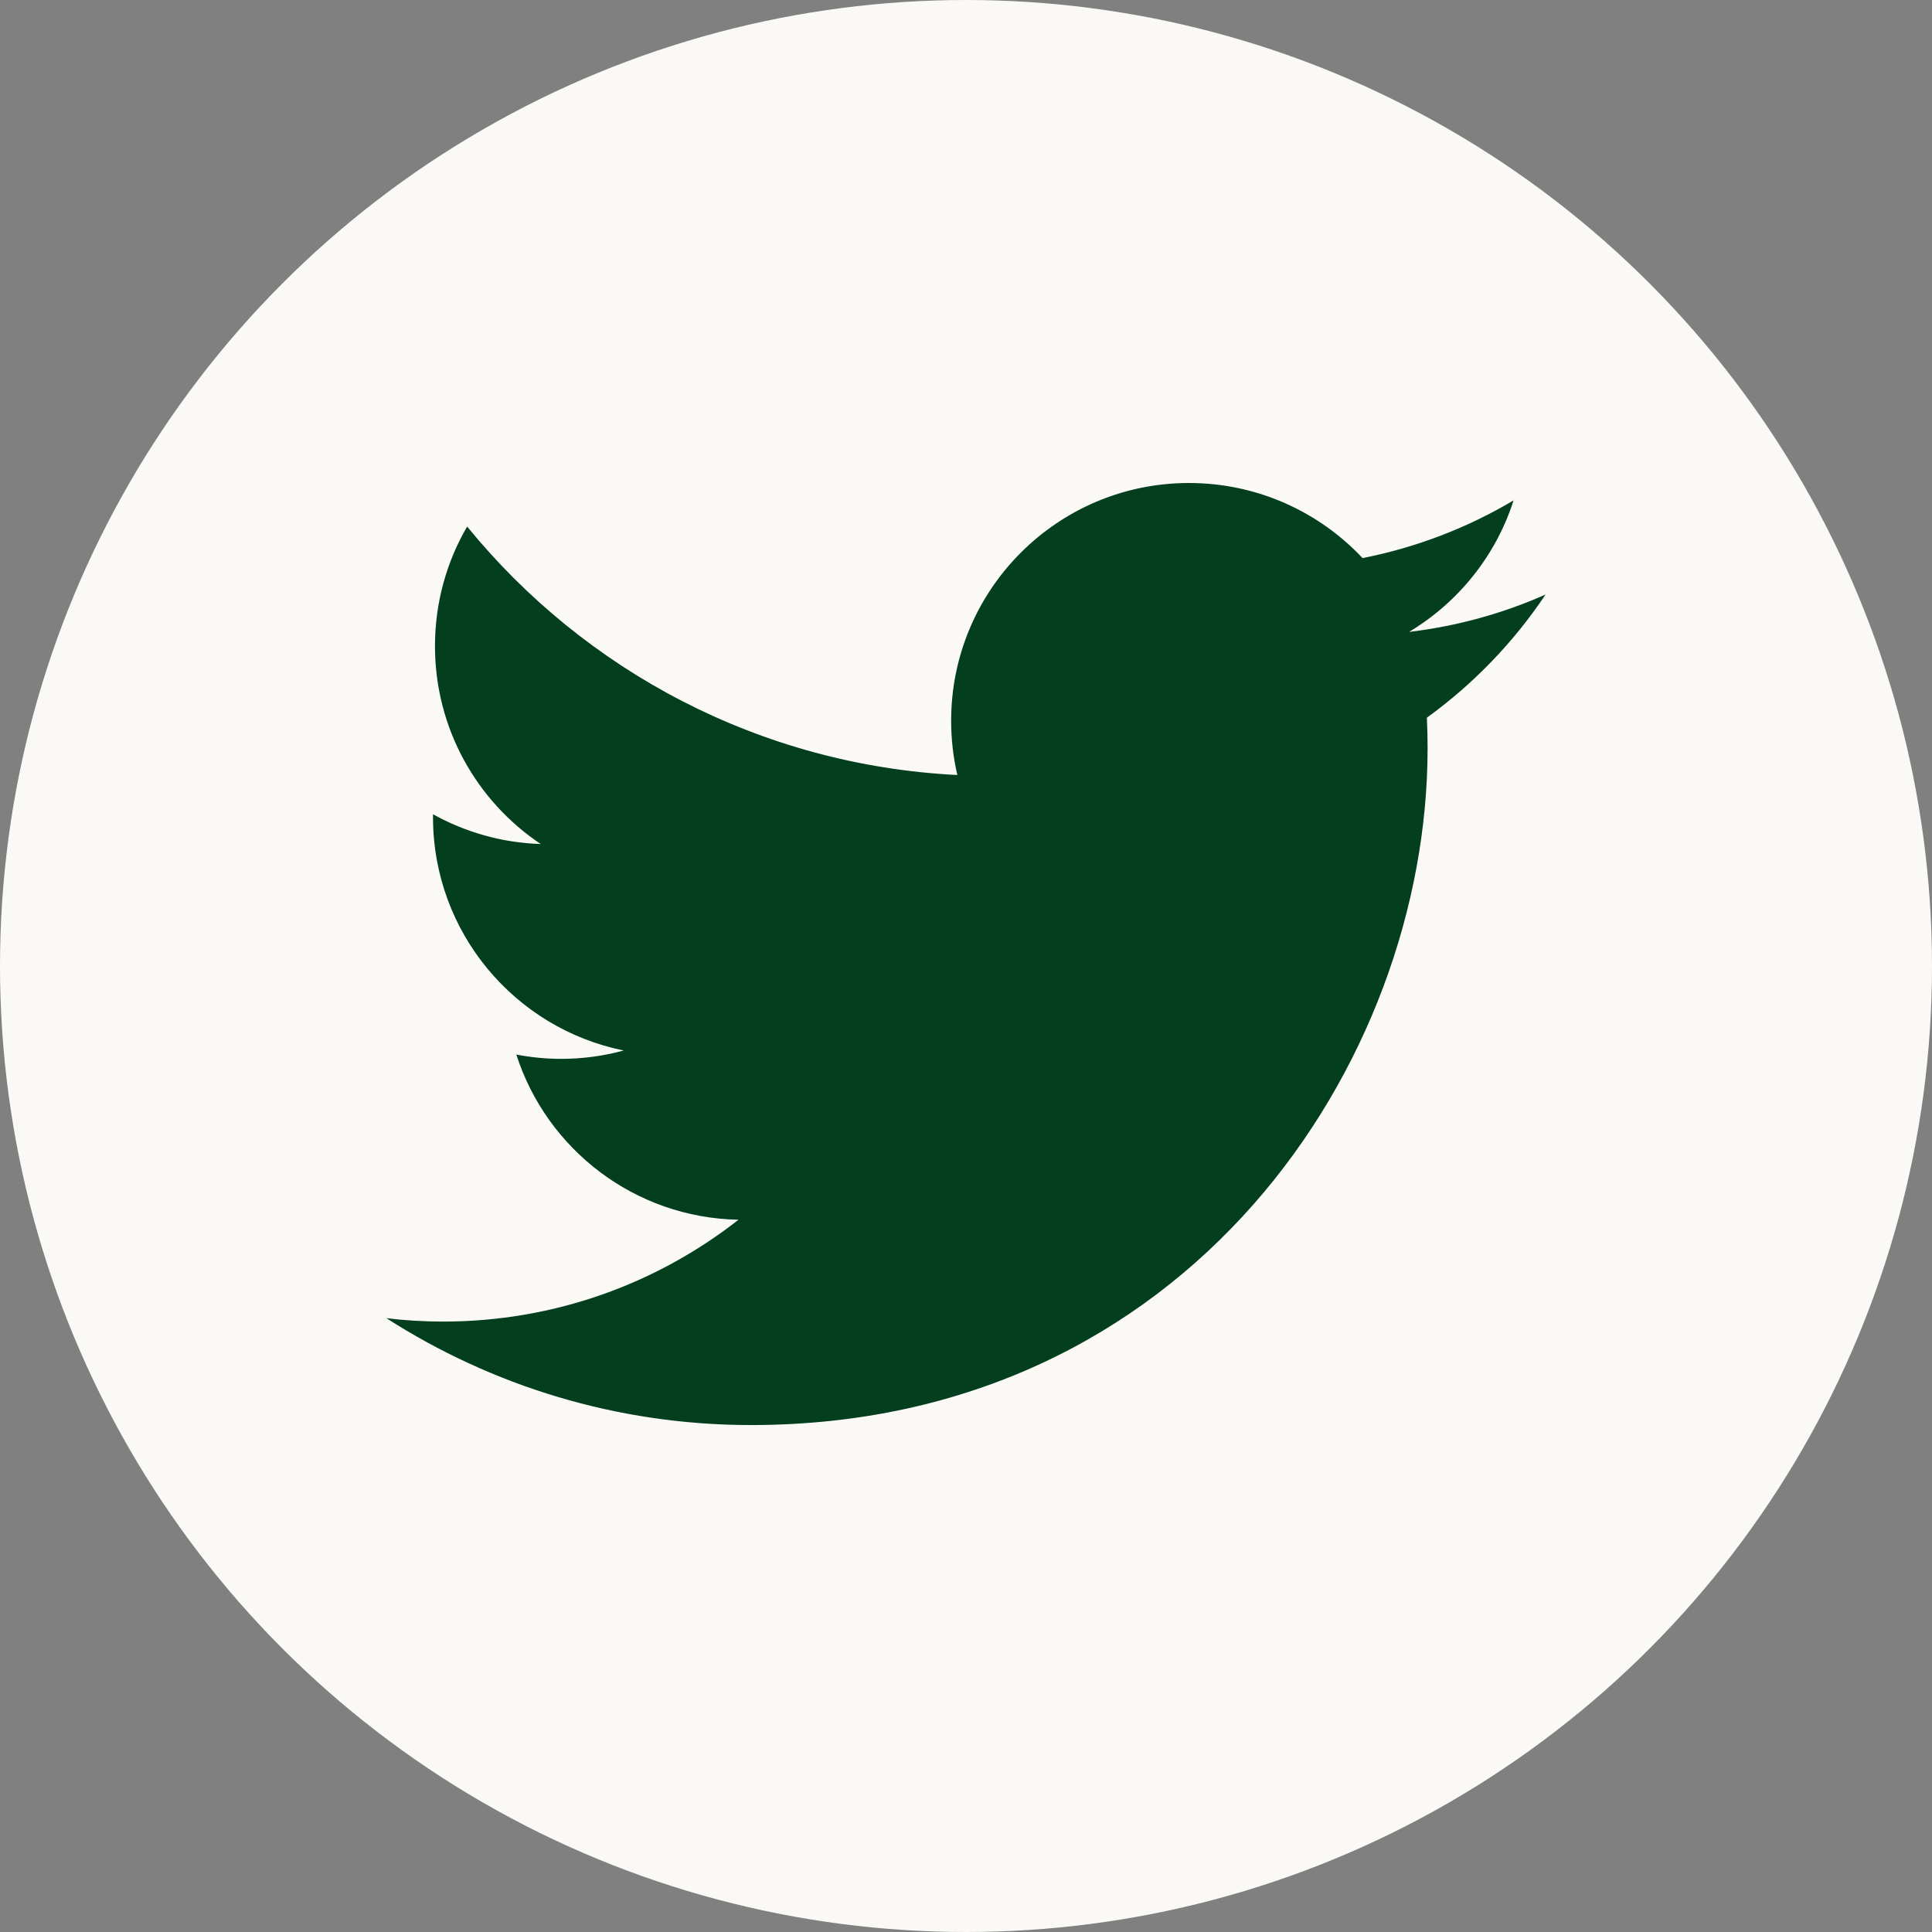 <svg width="48" height="48" viewBox="0 0 48 48" fill="none" xmlns="http://www.w3.org/2000/svg">
<rect x="0" y="0" width="48" height="48" fill="#808080" stroke="none"/>
<circle cx="24" cy="24" r="24" fill="#FAF9F6"/>
<path fill-rule="evenodd" clip-rule="evenodd" d="M38.4 14.77C37.341 15.241 36.202 15.557 35.007 15.7C36.227 14.969 37.164 13.811 37.604 12.432C36.464 13.11 35.198 13.6 33.853 13.866C32.775 12.718 31.238 12 29.54 12C26.277 12 23.631 14.646 23.631 17.908C23.631 18.371 23.684 18.822 23.785 19.255C18.874 19.009 14.521 16.657 11.606 13.082C11.098 13.954 10.807 14.969 10.807 16.052C10.807 18.101 11.848 19.91 13.435 20.97C12.466 20.939 11.556 20.673 10.758 20.23V20.304C10.758 23.168 12.796 25.555 15.497 26.099C15.002 26.234 14.479 26.307 13.941 26.307C13.56 26.307 13.189 26.269 12.828 26.2C13.58 28.547 15.763 30.256 18.348 30.304C16.326 31.888 13.779 32.834 11.01 32.834C10.532 32.834 10.062 32.806 9.6 32.75C12.215 34.426 15.32 35.405 18.657 35.405C29.524 35.405 35.468 26.402 35.468 18.595C35.468 18.338 35.463 18.083 35.45 17.831C36.606 16.995 37.608 15.955 38.4 14.77Z" fill="#033E1F"/>
</svg>
